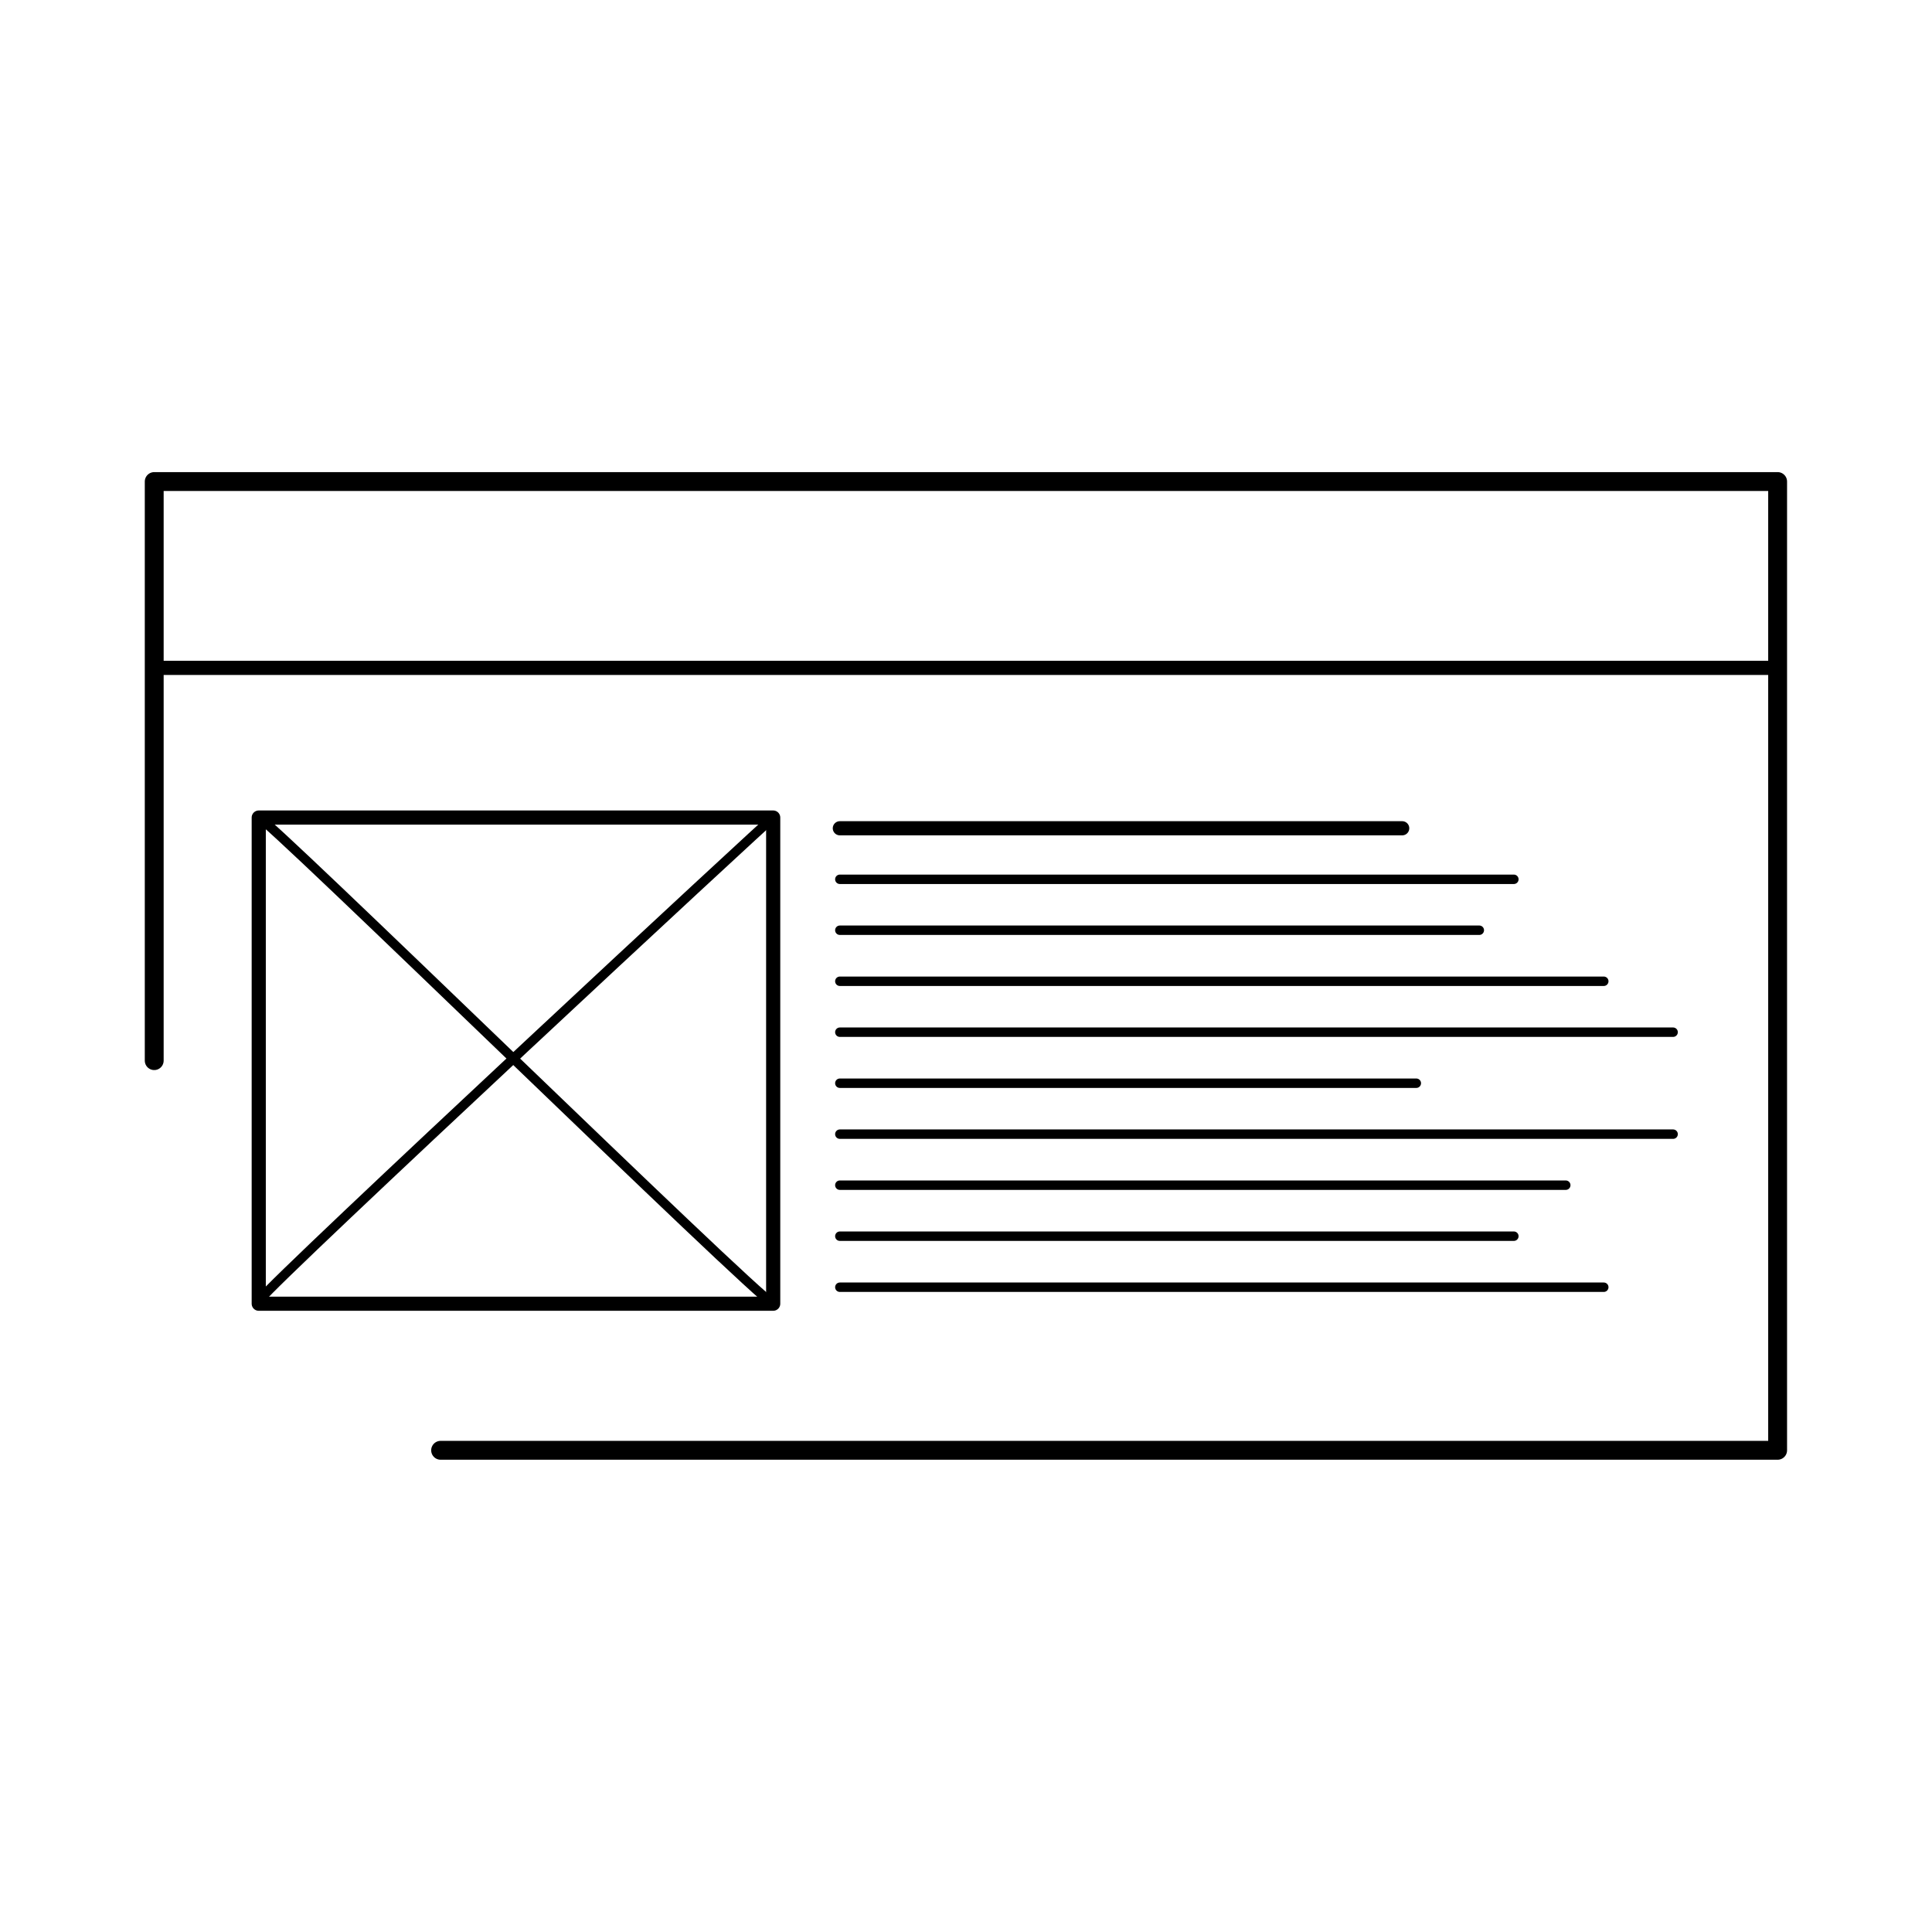 <?xml version="1.0" encoding="UTF-8" standalone="no"?><!DOCTYPE svg PUBLIC "-//W3C//DTD SVG 1.1//EN" "http://www.w3.org/Graphics/SVG/1.1/DTD/svg11.dtd"><svg width="100%" height="100%" viewBox="0 0 4267 4267" version="1.1" xmlns="http://www.w3.org/2000/svg" xmlns:xlink="http://www.w3.org/1999/xlink" xml:space="preserve" xmlns:serif="http://www.serif.com/" style="fill-rule:evenodd;clip-rule:evenodd;stroke-linecap:round;stroke-linejoin:round;stroke-miterlimit:1.5;"><rect x="340.615" y="1063.54" width="3585.44" height="411.52" style="fill:none;stroke:#000;stroke-width:31.25px;"/><rect x="571.455" y="1805.63" width="1136.2" height="1073.73" style="fill:none;stroke:#000;stroke-width:31.25px;"/><path d="M573.302,2879.36c-2.404,-4.486 -3.051,-3.742 1.706,-9.945c40.134,-52.337 1130.96,-1065.54 1132.64,-1063.79" style="fill:none;stroke:#000;stroke-width:20.83px;"/><path d="M571.455,1805.65c12.905,-5.127 1092.08,1051.78 1136.19,1073.71" style="fill:none;stroke:#000;stroke-width:20.83px;"/><path d="M1854.86,1829.31l1242.04,0" style="fill:none;stroke:#000;stroke-width:31.25px;"/><path d="M1854.86,2730.24l1488.64,0" style="fill:none;stroke:#000;stroke-width:20.83px;"/><path d="M1854.86,2279.69l1840.35,-0" style="fill:none;stroke:#000;stroke-width:20.83px;"/><path d="M1854.86,2054.5l1412.33,0" style="fill:none;stroke:#000;stroke-width:20.83px;"/><path d="M1854.86,2504.88l1840.35,0" style="fill:none;stroke:#000;stroke-width:20.83px;"/><path d="M1854.86,1942.02l1488.64,0" style="fill:none;stroke:#000;stroke-width:20.83px;"/><path d="M1854.86,2842.95l1687.23,0" style="fill:none;stroke:#000;stroke-width:20.83px;"/><path d="M1854.86,2392.39l1273.2,0" style="fill:none;stroke:#000;stroke-width:20.83px;"/><path d="M1854.86,2167.21l1687.23,-0" style="fill:none;stroke:#000;stroke-width:20.83px;"/><path d="M1854.86,2617.58l1603.27,0" style="fill:none;stroke:#000;stroke-width:20.83px;"/><path d="M973.136,3203.12l2952.92,0l-0,-2139.58l-3585.44,0l0,1278.95" style="fill:none;stroke:#000;stroke-width:41.67px;"/></svg>